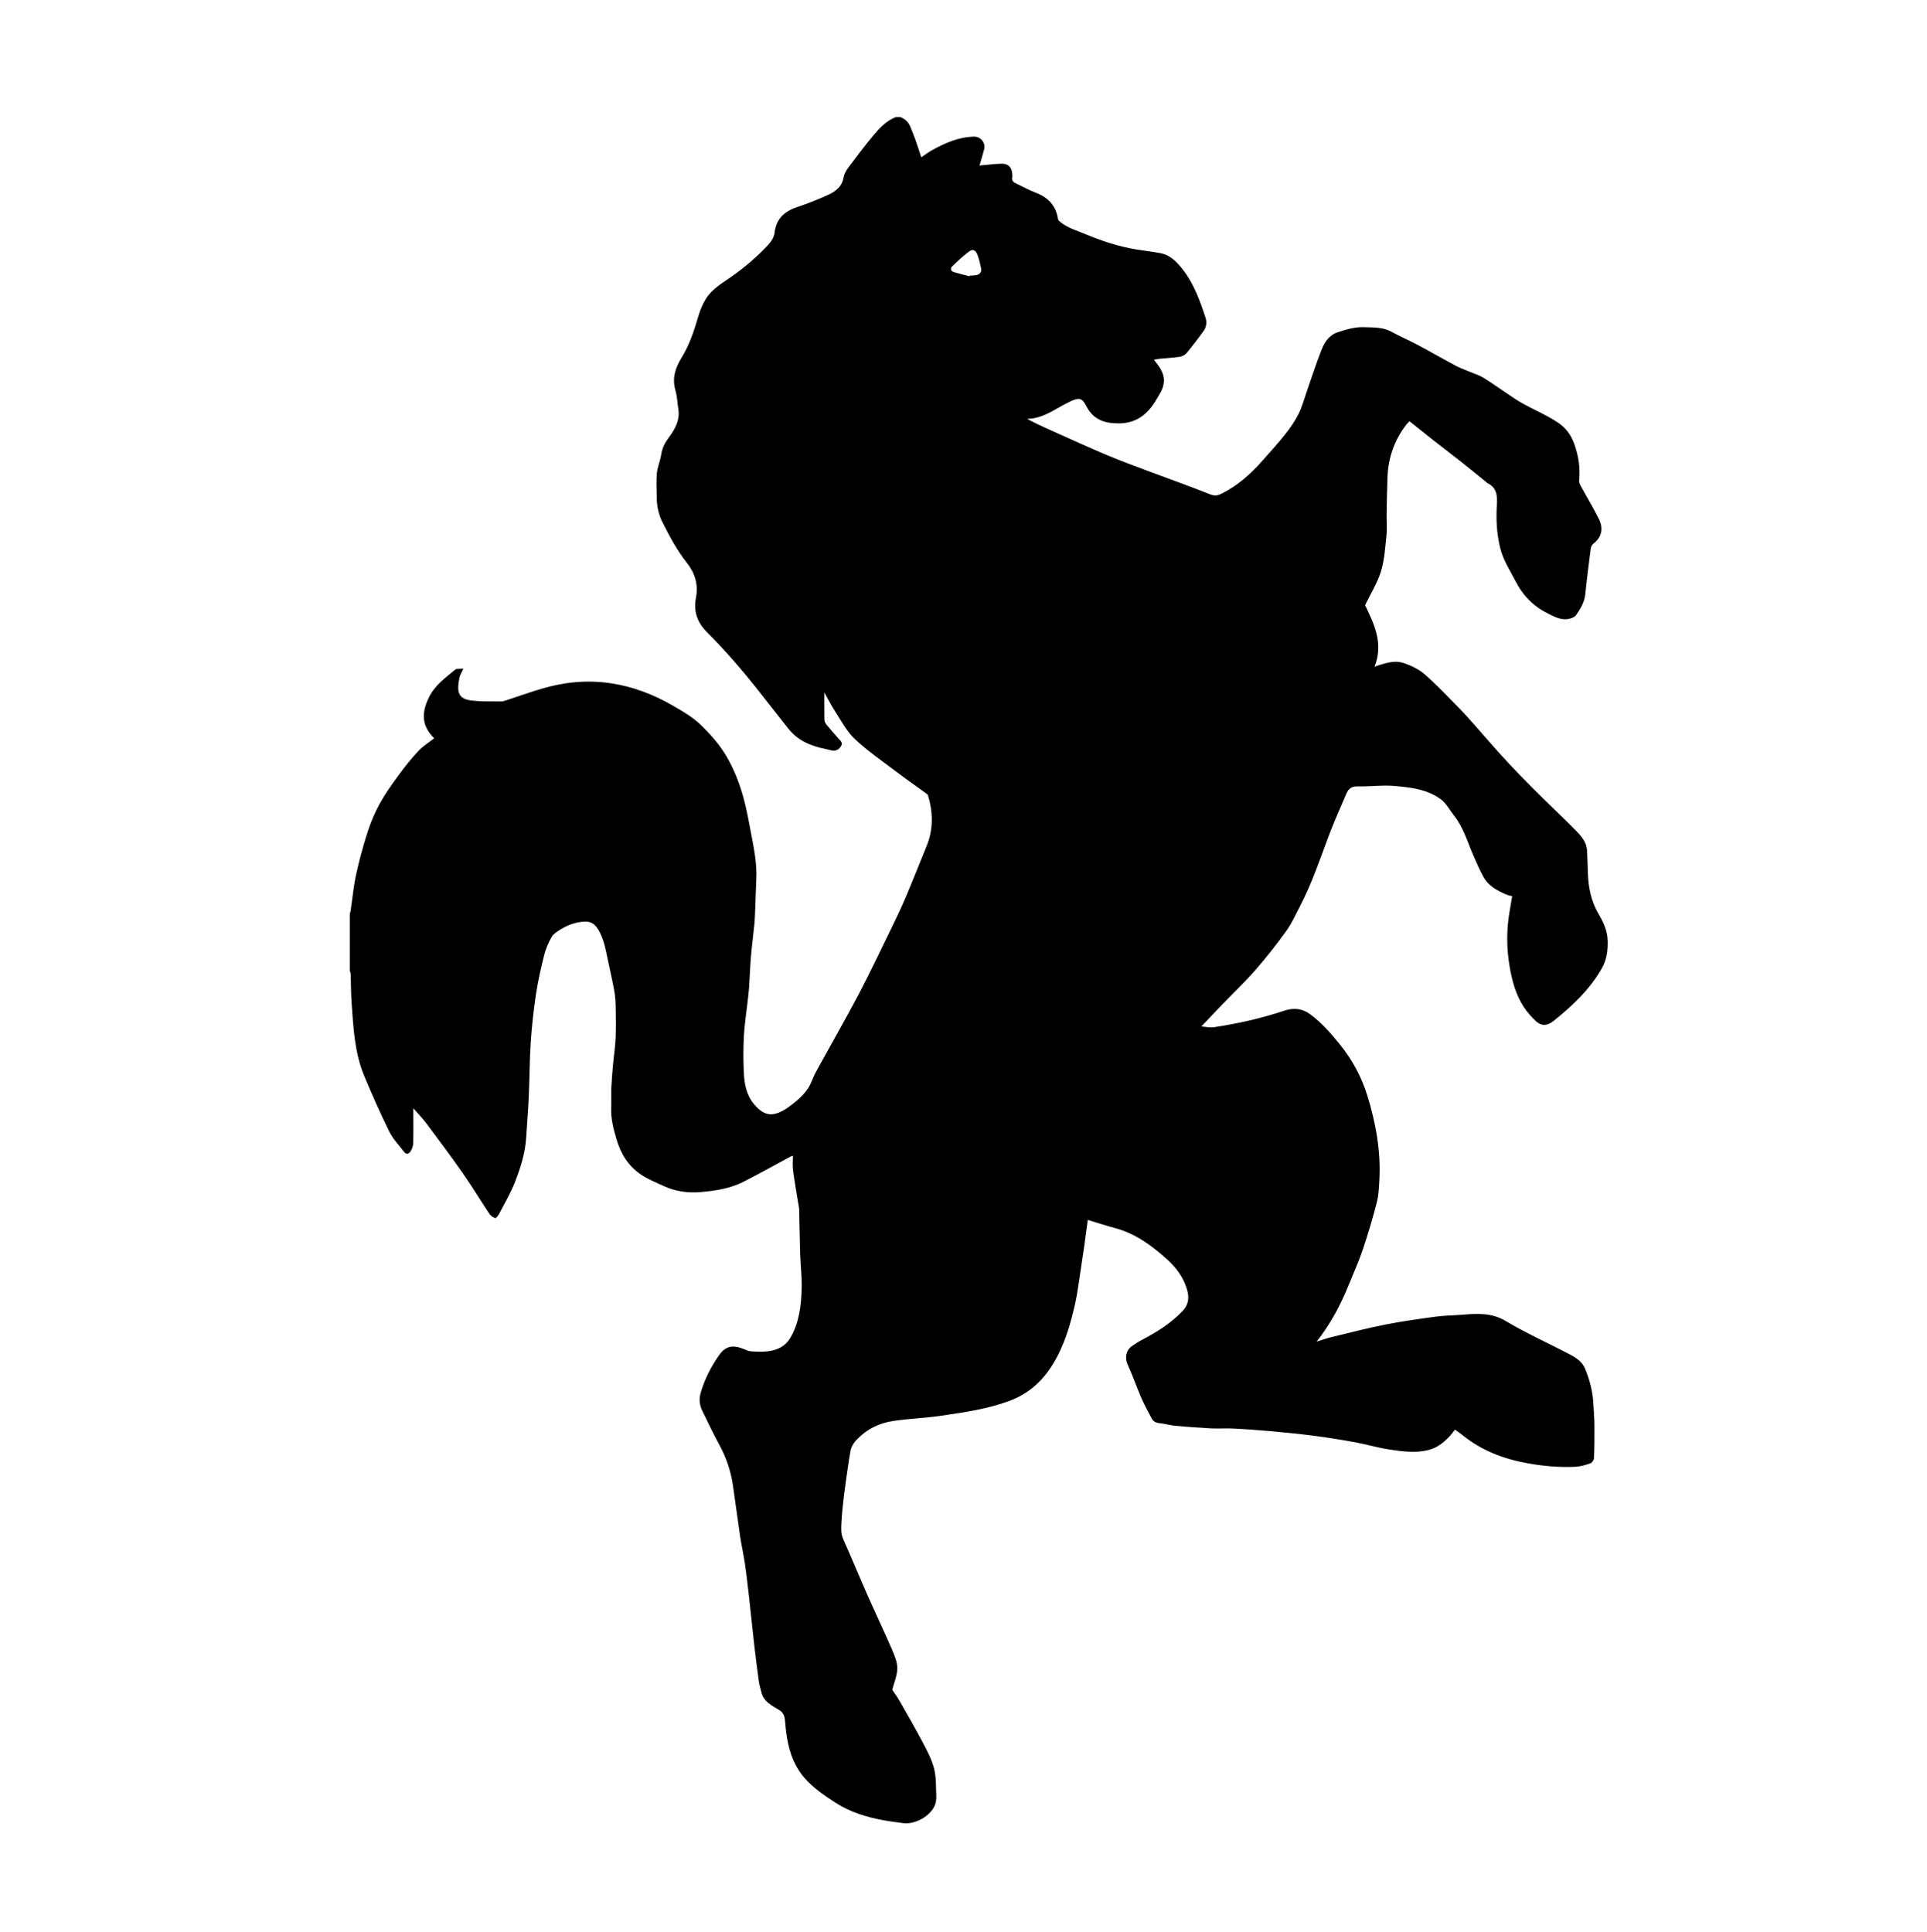 <?xml version="1.0" encoding="UTF-8" standalone="no"?>
<!-- Created with Inkscape (http://www.inkscape.org/) -->

<svg
   xmlns:dc="http://purl.org/dc/elements/1.1/"
   xmlns:cc="http://creativecommons.org/ns#"
   xmlns:rdf="http://www.w3.org/1999/02/22-rdf-syntax-ns#"
   xmlns:svg="http://www.w3.org/2000/svg"
   xmlns="http://www.w3.org/2000/svg"
   xmlns:sodipodi="http://sodipodi.sourceforge.net/DTD/sodipodi-0.dtd"
   xmlns:inkscape="http://www.inkscape.org/namespaces/inkscape"
   width="116.74mm"
   height="117.057mm"
   viewBox="0 0 116.74 117.057"
   version="1.1"
   id="svg8"
   inkscape:version="0.92.3 (2405546, 2018-03-11)"
   sodipodi:docname="Emblem6.svg">
  <defs
     id="defs2" />
  <sodipodi:namedview
     id="base"
     pagecolor="#ffffff"
     bordercolor="#666666"
     borderopacity="1.0"
     inkscape:pageopacity="0.0"
     inkscape:pageshadow="2"
     inkscape:zoom="0.7"
     inkscape:cx="-301.13087"
     inkscape:cy="169.12253"
     inkscape:document-units="mm"
     inkscape:current-layer="layer1"
     showgrid="false"
     fit-margin-top="5"
     fit-margin-left="5"
     fit-margin-right="5"
     fit-margin-bottom="5"
     inkscape:window-width="1920"
     inkscape:window-height="1017"
     inkscape:window-x="1912"
     inkscape:window-y="-8"
     inkscape:window-maximized="1" />
  <g
     inkscape:label="Layer 1"
     inkscape:groupmode="layer"
     id="layer1"
     transform="translate(437.859,32.867)">
    <g
       id="g6797"
       transform="matrix(0.226,0,0,0.226,-416.67,-25.775)">
      <g
         id="Horse">
        <g
           id="g6777">
          <g
             id="g6775">
            <path
               id="path6767"
               d="m 146.4,0 c 0.4,0 0.8,0 1.2,0 1.185,0.486 2.096,1.278 2.599,2.464 0.524,1.237 1.023,2.486 1.473,3.752 0.555,1.56 1.046,3.143 1.522,4.587 0.951,-0.639 1.823,-1.32 2.778,-1.85 3.553,-1.973 7.221,-3.623 11.395,-3.694 1.777,-0.031 3.138,1.652 2.688,3.388 -0.371,1.431 -0.813,2.844 -1.245,4.344 1.967,-0.169 3.902,-0.41 5.844,-0.48 1.849,-0.068 2.849,0.973 2.944,2.83 0.015,0.279 0.044,0.567 -0.005,0.838 -0.131,0.732 0.153,1.217 0.805,1.527 1.816,0.864 3.584,1.857 5.458,2.571 3.368,1.284 5.493,3.494 6.011,7.14 0.039,0.274 0.375,0.54 0.626,0.744 1.942,1.573 4.316,2.253 6.573,3.189 4.485,1.861 9.061,3.406 13.87,4.173 2.141,0.342 4.3,0.575 6.425,0.99 2.634,0.514 4.4,2.401 5.932,4.37 2.977,3.826 4.599,8.351 6.101,12.899 0.412,1.249 0.239,2.546 -0.546,3.625 -1.441,1.979 -2.921,3.933 -4.481,5.818 -0.421,0.508 -1.157,0.939 -1.806,1.041 -1.798,0.281 -3.627,0.362 -5.442,0.54 -0.474,0.046 -0.942,0.154 -1.564,0.26 0.245,0.317 0.337,0.439 0.433,0.559 2.279,2.834 3.203,5.301 0.959,8.87 -0.356,0.568 -0.671,1.164 -1.024,1.735 -2.271,3.673 -5.293,5.912 -9.88,5.905 -3.819,-0.006 -6.762,-1.039 -8.608,-4.643 -1.136,-2.218 -1.955,-2.318 -4.256,-1.254 -3.782,1.749 -7.102,4.619 -11.608,4.696 2.037,1.082 4.039,2.016 6.057,2.917 5.093,2.277 10.159,4.618 15.3,6.782 3.973,1.672 8.035,3.137 12.072,4.656 5.174,1.946 10.397,3.771 15.522,5.838 1.227,0.495 2.078,0.405 3.149,-0.128 4.306,-2.14 7.8,-5.271 10.951,-8.828 2.085,-2.354 4.212,-4.68 6.161,-7.144 1.348,-1.703 2.605,-3.528 3.57,-5.465 0.956,-1.917 1.499,-4.041 2.214,-6.078 1.29,-3.674 2.477,-7.39 3.899,-11.012 0.816,-2.082 2.056,-4.016 4.369,-4.773 2.29,-0.75 4.598,-1.459 7.072,-1.361 2.499,0.1 5.001,-0.053 7.33,1.226 2.322,1.274 4.766,2.327 7.104,3.573 3.426,1.824 6.787,3.767 10.214,5.586 1.25,0.664 2.613,1.115 3.92,1.674 1.189,0.508 2.461,0.891 3.541,1.575 2.772,1.757 5.45,3.666 8.184,5.487 3.72,2.479 7.977,3.969 11.704,6.488 2.237,1.512 3.557,3.452 4.388,5.82 1.098,3.131 1.59,6.37 1.254,9.715 -0.053,0.513 0.264,1.11 0.531,1.602 1.571,2.884 3.281,5.697 4.742,8.636 1.253,2.521 0.891,4.854 -1.473,6.697 -0.354,0.276 -0.633,0.821 -0.691,1.274 -0.527,4.091 -1.044,8.184 -1.465,12.287 -0.221,2.144 -1.295,3.89 -2.454,5.555 -0.417,0.599 -1.445,0.946 -2.245,1.068 -1.854,0.283 -3.485,-0.593 -5.089,-1.372 -3.883,-1.885 -6.816,-4.745 -8.805,-8.6 -1.519,-2.946 -3.376,-5.73 -4.196,-9 -0.97,-3.863 -1.162,-7.81 -0.91,-11.747 0.16,-2.491 -0.083,-4.564 -2.584,-5.752 -0.104,-0.048 -0.168,-0.17 -0.261,-0.246 -2.243,-1.816 -4.472,-3.651 -6.736,-5.44 -2.321,-1.836 -4.689,-3.614 -7.017,-5.442 -2.288,-1.797 -4.551,-3.626 -6.832,-5.447 -0.365,0.391 -0.634,0.634 -0.852,0.917 -3.185,4.158 -4.864,8.862 -5.041,14.092 -0.108,3.191 -0.185,6.383 -0.239,9.575 -0.035,2.039 0.16,4.097 -0.045,6.116 -0.329,3.228 -0.534,6.544 -1.481,9.61 -0.956,3.096 -2.751,5.933 -4.24,9.011 2.425,5.015 5.007,10.293 2.54,16.485 4.419,-1.547 6.104,-1.574 8.061,-0.888 1.943,0.682 3.932,1.666 5.46,3.016 3.249,2.87 6.242,6.035 9.282,9.135 1.618,1.649 3.128,3.406 4.664,5.134 1.927,2.167 3.805,4.379 5.749,6.53 1.871,2.07 3.772,4.115 5.711,6.121 2.107,2.18 4.259,4.319 6.418,6.447 2.897,2.855 5.872,5.634 8.713,8.543 1.438,1.473 2.807,3.087 2.914,5.324 0.092,1.911 0.152,3.824 0.205,5.736 0.108,3.942 0.832,7.714 2.863,11.174 1.311,2.23 2.387,4.518 2.457,7.235 0.067,2.609 -0.247,5.03 -1.548,7.337 -3.235,5.736 -7.937,10.115 -12.988,14.17 -1.688,1.356 -3.327,1.375 -4.746,-0.001 -1.192,-1.157 -2.339,-2.42 -3.24,-3.808 -2.147,-3.306 -3.138,-7.051 -3.789,-10.905 -0.837,-4.956 -0.835,-9.9 0.041,-14.847 0.231,-1.31 0.443,-2.624 0.662,-3.921 -0.561,-0.143 -0.961,-0.195 -1.322,-0.344 -2.566,-1.059 -5.019,-2.329 -6.41,-4.878 -1,-1.833 -1.847,-3.756 -2.675,-5.677 -1.58,-3.669 -2.682,-7.566 -5.228,-10.766 -1.155,-1.451 -2.058,-3.238 -3.496,-4.303 -3.657,-2.708 -8.138,-3.201 -12.492,-3.576 -3.24,-0.28 -6.538,0.201 -9.806,0.117 -1.61,-0.042 -2.448,0.629 -3.006,1.946 -1.57,3.704 -3.243,7.371 -4.662,11.133 -2.416,6.405 -4.57,12.913 -7.751,19.003 -1.159,2.22 -2.176,4.555 -3.628,6.571 -2.617,3.635 -5.381,7.185 -8.329,10.556 -2.886,3.301 -6.085,6.329 -9.133,9.489 -1.814,1.881 -3.603,3.788 -5.379,5.658 1.084,0.076 2.298,0.376 3.438,0.199 3.23,-0.498 6.454,-1.09 9.636,-1.836 3.063,-0.719 6.105,-1.566 9.088,-2.563 2.578,-0.86 4.855,-0.664 7.055,0.965 3.103,2.299 5.584,5.164 7.993,8.156 3.288,4.083 5.732,8.618 7.263,13.559 2.288,7.39 3.677,14.97 3.239,22.769 -0.111,1.978 -0.181,4.004 -0.674,5.902 -1.11,4.276 -2.361,8.524 -3.771,12.711 -1.071,3.183 -2.471,6.255 -3.732,9.373 -2.192,5.419 -4.907,10.547 -8.638,15.284 1.417,-0.441 2.664,-0.906 3.947,-1.216 4.823,-1.165 9.632,-2.412 14.496,-3.374 4.499,-0.89 9.052,-1.523 13.6,-2.133 2.402,-0.321 4.848,-0.314 7.268,-0.517 3.924,-0.328 7.651,-0.512 11.368,1.698 5.437,3.23 11.229,5.858 16.854,8.774 1.815,0.941 3.623,2.028 4.432,3.996 1.238,3.011 2.068,6.153 2.227,9.438 0.09,1.87 0.263,3.738 0.28,5.608 0.03,2.984 0.006,5.972 -0.108,8.953 -0.019,0.488 -0.518,1.225 -0.959,1.379 -1.286,0.449 -2.646,0.864 -3.995,0.931 -4.222,0.207 -8.41,-0.155 -12.585,-0.889 -6.599,-1.158 -12.668,-3.449 -17.897,-7.737 -0.571,-0.469 -1.199,-0.87 -1.854,-1.34 -0.483,0.614 -0.868,1.172 -1.321,1.666 -1.63,1.776 -3.403,3.224 -5.882,3.832 -3.446,0.847 -6.829,0.352 -10.195,-0.135 -3.121,-0.452 -6.17,-1.385 -9.278,-1.953 -3.744,-0.686 -7.506,-1.291 -11.279,-1.781 -3.937,-0.512 -7.893,-0.885 -11.848,-1.243 -3.208,-0.29 -6.424,-0.519 -9.642,-0.679 -1.995,-0.1 -4.003,0.062 -5.997,-0.04 -3.215,-0.165 -6.428,-0.408 -9.633,-0.704 -1.37,-0.127 -2.712,-0.568 -4.082,-0.686 -0.987,-0.085 -1.7,-0.447 -2.138,-1.276 -0.96,-1.815 -1.958,-3.619 -2.774,-5.501 -1.273,-2.935 -2.299,-5.981 -3.645,-8.881 -0.836,-1.802 -0.509,-3.845 1.107,-4.979 0.939,-0.659 1.916,-1.281 2.932,-1.814 3.892,-2.043 7.54,-4.345 10.632,-7.583 1.845,-1.933 1.796,-3.944 1.161,-6.022 -0.967,-3.165 -2.916,-5.75 -5.407,-7.978 -4.069,-3.639 -8.375,-6.811 -13.758,-8.254 -2.497,-0.67 -4.958,-1.48 -7.365,-2.207 -0.353,2.603 -0.662,4.986 -1,7.366 -0.328,2.313 -0.669,4.625 -1.032,6.934 -0.431,2.742 -0.752,5.511 -1.367,8.212 -1.284,5.637 -2.864,11.147 -5.956,16.172 -2.823,4.588 -6.509,7.903 -11.561,9.801 -5.988,2.248 -12.266,3.112 -18.528,4.032 -4.196,0.616 -8.444,0.739 -12.656,1.379 -3.908,0.594 -7.058,2.144 -9.76,4.938 -0.988,1.021 -1.639,2.089 -1.816,3.479 -0.089,0.705 -0.259,1.399 -0.361,2.104 -0.445,3.096 -0.918,6.188 -1.302,9.293 -0.301,2.438 -0.563,4.886 -0.696,7.337 -0.083,1.524 -0.195,3.054 0.481,4.568 2.207,4.944 4.267,9.954 6.456,14.906 2.144,4.851 4.43,9.639 6.54,14.503 0.713,1.644 1.49,3.437 1.494,5.163 0.003,1.896 -0.851,3.794 -1.355,5.787 0.575,0.87 1.334,1.89 1.958,2.986 2.173,3.816 4.373,7.621 6.415,11.508 1.137,2.164 2.295,4.404 2.871,6.751 0.569,2.315 0.456,4.807 0.56,7.225 0.033,0.776 -0.061,1.614 -0.328,2.339 -1.109,3.005 -5.313,5.391 -8.581,4.943 -1.722,-0.235 -3.451,-0.439 -5.159,-0.751 -4.627,-0.845 -9.062,-2.192 -13.066,-4.796 -2.972,-1.932 -5.905,-3.928 -8.223,-6.609 -3.79,-4.386 -4.75,-9.823 -5.195,-15.375 -0.099,-1.238 -0.479,-2.146 -1.563,-2.805 -1.992,-1.21 -4.196,-2.232 -4.778,-4.848 -0.197,-0.884 -0.51,-1.748 -0.634,-2.64 -0.446,-3.224 -0.864,-6.451 -1.236,-9.684 -0.499,-4.342 -0.929,-8.691 -1.418,-13.035 -0.337,-2.997 -0.67,-5.996 -1.104,-8.979 -0.353,-2.427 -0.912,-4.823 -1.274,-7.249 -0.686,-4.589 -1.265,-9.193 -1.947,-13.782 -0.564,-3.789 -1.742,-7.371 -3.584,-10.759 -1.647,-3.027 -3.128,-6.147 -4.637,-9.248 -0.721,-1.48 -0.91,-3.101 -0.463,-4.668 1.06,-3.724 2.786,-7.128 5.027,-10.303 1.755,-2.485 3.778,-2.711 6.591,-1.563 0.618,0.253 1.259,0.57 1.904,0.607 1.503,0.089 3.031,0.166 4.519,-0.008 2.487,-0.289 4.684,-1.327 6.001,-3.556 2.429,-4.109 2.958,-8.727 3.075,-13.361 0.077,-3.055 -0.308,-6.118 -0.406,-9.18 -0.127,-3.946 -0.163,-7.895 -0.268,-11.841 -0.018,-0.661 -0.184,-1.318 -0.289,-1.976 -0.458,-2.881 -0.978,-5.753 -1.352,-8.644 -0.162,-1.247 -0.027,-2.531 -0.027,-3.898 -0.287,0.104 -0.477,0.147 -0.642,0.236 -4.211,2.262 -8.383,4.601 -12.641,6.771 -3.514,1.791 -7.387,2.384 -11.262,2.739 -3.439,0.316 -6.833,-0.111 -10.01,-1.563 -2.141,-0.979 -4.368,-1.875 -6.295,-3.191 -3.309,-2.259 -5.33,-5.531 -6.457,-9.392 -0.811,-2.776 -1.555,-5.536 -1.424,-8.471 0.076,-1.717 -0.048,-3.442 0.029,-5.158 0.098,-2.178 0.286,-4.352 0.48,-6.522 0.208,-2.324 0.582,-4.639 0.678,-6.965 0.119,-2.875 0.068,-5.76 0.007,-8.638 -0.03,-1.422 -0.144,-2.857 -0.402,-4.253 -0.514,-2.778 -1.163,-5.532 -1.738,-8.299 -0.555,-2.67 -1.034,-5.37 -2.437,-7.762 -0.833,-1.42 -1.87,-2.404 -3.798,-2.296 -2.462,0.138 -4.609,0.977 -6.623,2.254 -0.817,0.518 -1.739,1.119 -2.186,1.919 -0.832,1.492 -1.544,3.11 -1.958,4.764 -0.865,3.455 -1.663,6.943 -2.193,10.461 -0.642,4.257 -1.124,8.55 -1.41,12.844 -0.325,4.883 -0.313,9.787 -0.532,14.679 -0.165,3.687 -0.474,7.366 -0.703,11.05 -0.255,4.105 -1.499,7.992 -2.952,11.768 -1.152,2.994 -2.822,5.79 -4.305,8.652 -0.234,0.452 -0.815,1.169 -1.033,1.103 -0.584,-0.18 -1.211,-0.616 -1.553,-1.129 -2.408,-3.61 -4.651,-7.332 -7.133,-10.889 -3.138,-4.495 -6.426,-8.888 -9.706,-13.282 -1.026,-1.374 -2.234,-2.612 -3.567,-4.153 0,3.379 0.048,6.409 -0.034,9.436 -0.021,0.742 -0.339,1.557 -0.754,2.183 -0.381,0.575 -1.102,0.872 -1.686,0.098 -1.358,-1.798 -2.997,-3.464 -3.977,-5.452 -2.412,-4.893 -4.62,-9.893 -6.72,-14.93 -2.576,-6.175 -2.883,-12.794 -3.365,-19.354 -0.196,-2.661 -0.174,-5.338 -0.27,-8.006 -0.009,-0.257 -0.15,-0.51 -0.229,-0.765 0,-5.12 0,-10.24 0,-15.36 0.08,-0.28 0.193,-0.555 0.235,-0.84 0.472,-3.198 0.758,-6.436 1.443,-9.587 0.837,-3.856 1.869,-7.685 3.079,-11.442 0.849,-2.635 1.943,-5.235 3.278,-7.659 1.459,-2.651 3.238,-5.142 5.032,-7.59 1.657,-2.26 3.415,-4.468 5.327,-6.513 1.218,-1.304 2.798,-2.27 4.226,-3.394 -3.53,-3.502 -3.359,-7.066 -1.33,-11.125 1.565,-3.129 4.355,-5.1 6.923,-7.259 0.457,-0.384 1.384,-0.208 2.262,-0.311 -0.471,1.039 -0.923,1.695 -1.067,2.412 -0.714,3.546 -0.552,5.642 3.046,6.121 2.666,0.355 5.398,0.232 8.101,0.28 0.461,0.008 0.938,-0.164 1.388,-0.311 5.25,-1.707 10.383,-3.73 15.92,-4.553 4.076,-0.605 8.132,-0.61 12.104,-0.018 5.856,0.874 11.406,2.977 16.55,5.953 2.551,1.476 5.195,2.973 7.307,4.977 2.713,2.574 5.245,5.396 7.177,8.696 2.067,3.53 3.514,7.296 4.572,11.208 0.768,2.84 1.315,5.745 1.854,8.641 0.809,4.353 1.786,8.689 1.542,13.171 -0.129,2.385 -0.161,4.774 -0.257,7.161 -0.066,1.628 -0.114,3.261 -0.267,4.882 -0.27,2.875 -0.668,5.738 -0.909,8.615 -0.235,2.809 -0.322,5.629 -0.512,8.441 -0.082,1.223 -0.255,2.438 -0.39,3.657 -0.345,3.104 -0.833,6.2 -0.998,9.313 -0.174,3.271 -0.161,6.563 -0.002,9.836 0.145,2.973 0.737,5.916 2.717,8.288 1.378,1.651 3.101,3.107 5.424,2.642 1.375,-0.276 2.747,-1.038 3.896,-1.885 2.545,-1.876 4.994,-3.882 6.193,-7.007 0.521,-1.356 1.235,-2.646 1.938,-3.925 3.533,-6.431 7.195,-12.792 10.609,-19.284 3.042,-5.785 5.838,-11.7 8.701,-17.577 1.36,-2.792 2.701,-5.599 3.914,-8.457 1.923,-4.533 3.721,-9.119 5.588,-13.676 1.818,-4.438 1.766,-8.928 0.42,-13.461 -0.053,-0.179 -0.148,-0.387 -0.29,-0.491 -2.835,-2.069 -5.715,-4.076 -8.512,-6.194 -3.69,-2.795 -7.535,-5.442 -10.889,-8.603 -2.146,-2.022 -3.586,-4.817 -5.226,-7.341 -1.116,-1.718 -2.03,-3.567 -2.913,-5.141 0,2.306 -0.024,4.775 0.022,7.244 0.008,0.448 0.199,0.975 0.481,1.323 1.045,1.292 2.164,2.523 3.255,3.777 0.512,0.588 1.28,1.105 0.733,2.047 -0.526,0.905 -1.323,1.383 -2.396,1.212 -0.581,-0.092 -1.142,-0.303 -1.72,-0.414 -3.916,-0.753 -7.445,-2.213 -10.003,-5.448 -2.652,-3.352 -5.29,-6.715 -7.934,-10.074 -4.345,-5.521 -8.927,-10.838 -13.897,-15.808 -2.611,-2.611 -3.656,-5.608 -2.937,-9.301 0.669,-3.436 -0.288,-6.557 -2.454,-9.293 -2.639,-3.334 -4.621,-7.067 -6.523,-10.837 -1.021,-2.025 -1.523,-4.23 -1.541,-6.52 -0.016,-2.218 -0.178,-4.451 0.027,-6.649 0.159,-1.701 0.917,-3.338 1.167,-5.039 0.253,-1.723 0.976,-3.135 1.993,-4.498 1.681,-2.254 3.064,-4.643 2.603,-7.644 -0.264,-1.715 -0.342,-3.482 -0.811,-5.139 -0.895,-3.171 -0.007,-5.951 1.612,-8.564 2.141,-3.458 3.394,-7.24 4.521,-11.106 0.489,-1.678 1.167,-3.365 2.096,-4.836 1.738,-2.754 4.631,-4.31 7.195,-6.148 3.376,-2.42 6.508,-5.102 9.336,-8.119 0.853,-0.909 1.705,-2.163 1.837,-3.339 0.435,-3.864 2.696,-5.817 6.146,-6.962 2.608,-0.866 5.171,-1.895 7.688,-3.002 2.16,-0.951 4.149,-2.131 4.633,-4.822 0.168,-0.937 0.669,-1.888 1.246,-2.662 2.184,-2.93 4.388,-5.852 6.729,-8.657 C 142.004,2.949 143.819,0.982 146.4,0 Z m 19.755,42.699 c 0.019,-0.062 0.038,-0.124 0.057,-0.186 0.476,-0.025 0.955,-0.025 1.427,-0.081 1.173,-0.14 1.842,-0.75 1.571,-1.989 -0.274,-1.246 -0.526,-2.523 -1.025,-3.686 -0.509,-1.187 -1.271,-1.405 -2.276,-0.634 -1.53,1.172 -2.96,2.488 -4.343,3.833 -0.605,0.589 -0.573,1.341 0.403,1.63 1.384,0.411 2.79,0.746 4.186,1.113 z"
               style="clip-rule:evenodd;fill-rule:evenodd"
               inkscape:connector-curvature="0" />
            <path
               id="path6769"
               d="m 0,228.96 c 0.08,0.255 0.22,0.507 0.229,0.765 0.096,2.668 0.074,5.345 0.27,8.006 0.482,6.56 0.79,13.179 3.365,19.354 2.1,5.037 4.308,10.037 6.72,14.93 0.98,1.988 2.619,3.654 3.977,5.452 0.584,0.774 1.305,0.478 1.686,-0.098 0.415,-0.626 0.734,-1.44 0.754,-2.183 0.082,-3.026 0.034,-6.057 0.034,-9.436 1.333,1.541 2.542,2.779 3.567,4.153 3.28,4.395 6.568,8.787 9.706,13.282 2.482,3.557 4.725,7.278 7.133,10.889 0.342,0.513 0.969,0.949 1.553,1.129 0.218,0.066 0.798,-0.65 1.033,-1.103 1.483,-2.862 3.153,-5.658 4.305,-8.652 1.453,-3.775 2.696,-7.662 2.952,-11.768 0.229,-3.684 0.538,-7.363 0.703,-11.05 0.22,-4.892 0.207,-9.796 0.532,-14.679 0.286,-4.294 0.768,-8.587 1.41,-12.844 0.531,-3.519 1.329,-7.006 2.193,-10.461 0.414,-1.653 1.127,-3.271 1.958,-4.764 0.446,-0.801 1.369,-1.401 2.186,-1.919 2.014,-1.277 4.161,-2.117 6.623,-2.254 1.928,-0.108 2.965,0.875 3.798,2.296 1.403,2.393 1.882,5.092 2.437,7.762 0.575,2.767 1.225,5.521 1.738,8.299 0.258,1.396 0.372,2.831 0.402,4.253 0.061,2.878 0.112,5.763 -0.007,8.638 -0.096,2.326 -0.47,4.641 -0.678,6.965 -0.194,2.171 -0.382,4.345 -0.48,6.522 -0.078,1.716 0.047,3.441 -0.029,5.158 -0.131,2.935 0.613,5.694 1.424,8.471 1.127,3.86 3.148,7.133 6.457,9.392 1.927,1.316 4.154,2.213 6.295,3.191 3.177,1.452 6.571,1.88 10.01,1.563 3.875,-0.355 7.748,-0.948 11.262,-2.739 4.258,-2.171 8.43,-4.51 12.641,-6.771 0.165,-0.089 0.355,-0.132 0.642,-0.236 0,1.367 -0.134,2.651 0.027,3.898 0.375,2.891 0.894,5.763 1.352,8.644 0.104,0.657 0.271,1.314 0.289,1.976 0.105,3.946 0.141,7.895 0.268,11.841 0.098,3.062 0.483,6.125 0.406,9.18 -0.117,4.635 -0.646,9.252 -3.075,13.361 -1.317,2.229 -3.514,3.267 -6.001,3.556 -1.488,0.174 -3.016,0.097 -4.519,0.008 -0.645,-0.037 -1.286,-0.354 -1.904,-0.607 -2.813,-1.148 -4.835,-0.923 -6.591,1.563 -2.241,3.175 -3.968,6.579 -5.027,10.303 -0.446,1.567 -0.257,3.188 0.463,4.668 1.509,3.101 2.99,6.221 4.637,9.248 1.842,3.388 3.02,6.97 3.584,10.759 0.683,4.589 1.262,9.193 1.947,13.782 0.362,2.426 0.921,4.822 1.274,7.249 0.434,2.983 0.766,5.982 1.104,8.979 0.489,4.344 0.919,8.693 1.418,13.035 0.372,3.232 0.79,6.46 1.236,9.684 0.124,0.892 0.437,1.756 0.634,2.64 0.582,2.615 2.786,3.638 4.778,4.848 1.083,0.658 1.464,1.566 1.563,2.805 0.446,5.552 1.405,10.989 5.195,15.375 2.317,2.682 5.25,4.678 8.223,6.609 4.004,2.604 8.438,3.951 13.066,4.796 1.708,0.312 3.437,0.516 5.159,0.751 3.268,0.447 7.471,-1.938 8.581,-4.943 0.267,-0.725 0.361,-1.563 0.328,-2.339 -0.104,-2.418 0.009,-4.909 -0.56,-7.225 -0.576,-2.347 -1.734,-4.587 -2.871,-6.751 -2.042,-3.887 -4.242,-7.691 -6.415,-11.508 -0.625,-1.097 -1.384,-2.116 -1.958,-2.986 0.505,-1.993 1.359,-3.891 1.355,-5.787 -0.003,-1.727 -0.781,-3.52 -1.494,-5.163 -2.11,-4.864 -4.396,-9.652 -6.54,-14.503 -2.189,-4.952 -4.249,-9.962 -6.456,-14.906 -0.676,-1.515 -0.564,-3.044 -0.481,-4.568 0.133,-2.451 0.395,-4.899 0.696,-7.337 0.384,-3.104 0.857,-6.197 1.302,-9.293 0.102,-0.704 0.271,-1.398 0.361,-2.104 0.177,-1.391 0.829,-2.459 1.816,-3.479 2.702,-2.794 5.853,-4.344 9.76,-4.938 4.212,-0.64 8.46,-0.763 12.656,-1.379 6.262,-0.92 12.54,-1.784 18.528,-4.032 5.052,-1.897 8.737,-5.213 11.561,-9.801 3.092,-5.024 4.672,-10.535 5.956,-16.172 0.615,-2.701 0.937,-5.47 1.367,-8.212 0.363,-2.309 0.704,-4.62 1.032,-6.934 0.338,-2.38 0.647,-4.764 1,-7.366 2.407,0.727 4.868,1.537 7.365,2.207 5.383,1.443 9.688,4.615 13.758,8.254 2.491,2.228 4.44,4.813 5.407,7.978 0.635,2.078 0.684,4.09 -1.161,6.022 -3.092,3.238 -6.74,5.54 -10.632,7.583 -1.016,0.533 -1.992,1.155 -2.932,1.814 -1.616,1.135 -1.943,3.178 -1.107,4.979 1.346,2.899 2.371,5.946 3.645,8.881 0.816,1.882 1.814,3.686 2.774,5.501 0.438,0.829 1.15,1.191 2.138,1.276 1.37,0.117 2.712,0.559 4.082,0.686 3.205,0.296 6.418,0.539 9.633,0.704 1.994,0.102 4.002,-0.06 5.997,0.04 3.218,0.16 6.434,0.389 9.642,0.679 3.955,0.358 7.911,0.731 11.848,1.243 3.773,0.49 7.535,1.096 11.279,1.781 3.108,0.568 6.157,1.501 9.278,1.953 3.366,0.486 6.749,0.981 10.195,0.135 2.479,-0.608 4.252,-2.056 5.882,-3.832 0.453,-0.494 0.838,-1.052 1.321,-1.666 0.654,0.47 1.282,0.871 1.854,1.34 5.229,4.288 11.299,6.579 17.897,7.737 4.175,0.733 8.363,1.096 12.585,0.889 1.349,-0.066 2.709,-0.481 3.995,-0.931 0.441,-0.154 0.94,-0.891 0.959,-1.379 0.114,-2.981 0.139,-5.969 0.108,-8.953 -0.018,-1.87 -0.19,-3.738 -0.28,-5.608 -0.158,-3.284 -0.988,-6.427 -2.227,-9.438 -0.809,-1.968 -2.616,-3.055 -4.432,-3.996 -5.625,-2.916 -11.418,-5.544 -16.854,-8.774 -3.717,-2.21 -7.444,-2.026 -11.368,-1.698 -2.42,0.202 -4.865,0.195 -7.268,0.517 -4.548,0.609 -9.101,1.243 -13.6,2.133 -4.864,0.962 -9.673,2.209 -14.496,3.374 -1.283,0.31 -2.53,0.774 -3.947,1.216 3.73,-4.737 6.445,-9.865 8.638,-15.284 1.262,-3.118 2.661,-6.19 3.732,-9.373 1.409,-4.187 2.66,-8.435 3.771,-12.711 0.493,-1.898 0.563,-3.925 0.674,-5.902 0.438,-7.799 -0.951,-15.379 -3.239,-22.769 -1.53,-4.94 -3.975,-9.476 -7.263,-13.559 -2.409,-2.992 -4.891,-5.857 -7.993,-8.156 -2.199,-1.629 -4.477,-1.825 -7.055,-0.965 -2.982,0.996 -6.025,1.844 -9.088,2.563 -3.182,0.746 -6.405,1.338 -9.636,1.836 -1.141,0.177 -2.354,-0.123 -3.438,-0.199 1.776,-1.87 3.564,-3.777 5.379,-5.658 3.048,-3.16 6.247,-6.188 9.133,-9.489 2.948,-3.371 5.712,-6.92 8.329,-10.556 1.452,-2.016 2.469,-4.351 3.628,-6.571 3.181,-6.09 5.335,-12.599 7.751,-19.003 1.419,-3.762 3.092,-7.429 4.662,-11.133 0.558,-1.317 1.396,-1.987 3.006,-1.946 3.268,0.083 6.565,-0.397 9.806,-0.117 4.354,0.375 8.835,0.868 12.492,3.576 1.438,1.065 2.341,2.852 3.496,4.303 2.546,3.2 3.647,7.097 5.228,10.766 0.828,1.921 1.675,3.844 2.675,5.677 1.392,2.549 3.844,3.819 6.41,4.878 0.361,0.149 0.762,0.202 1.322,0.344 -0.219,1.297 -0.431,2.611 -0.662,3.921 -0.876,4.947 -0.878,9.891 -0.041,14.847 0.651,3.854 1.642,7.599 3.789,10.905 0.901,1.388 2.048,2.65 3.24,3.808 1.419,1.376 3.058,1.357 4.746,0.001 5.052,-4.055 9.753,-8.434 12.988,-14.17 1.301,-2.307 1.615,-4.728 1.548,-7.337 -0.07,-2.717 -1.146,-5.004 -2.457,-7.235 -2.031,-3.46 -2.755,-7.231 -2.863,-11.174 -0.053,-1.913 -0.113,-3.825 -0.205,-5.736 -0.107,-2.236 -1.476,-3.851 -2.914,-5.324 -2.841,-2.909 -5.815,-5.688 -8.713,-8.543 -2.159,-2.128 -4.311,-4.267 -6.418,-6.447 -1.938,-2.006 -3.84,-4.051 -5.711,-6.121 -1.944,-2.151 -3.822,-4.363 -5.749,-6.53 -1.536,-1.729 -3.046,-3.485 -4.664,-5.134 -3.04,-3.101 -6.033,-6.266 -9.282,-9.135 -1.528,-1.35 -3.517,-2.334 -5.46,-3.016 -1.956,-0.686 -3.642,-0.659 -8.061,0.888 2.467,-6.192 -0.115,-11.471 -2.54,-16.485 1.489,-3.078 3.284,-5.915 4.24,-9.011 0.947,-3.066 1.152,-6.383 1.481,-9.61 0.205,-2.019 0.01,-4.077 0.045,-6.116 0.055,-3.192 0.131,-6.384 0.239,-9.575 0.177,-5.23 1.856,-9.935 5.041,-14.092 0.218,-0.283 0.486,-0.526 0.852,-0.917 2.281,1.821 4.544,3.649 6.832,5.447 2.327,1.828 4.695,3.606 7.017,5.442 2.265,1.79 4.493,3.624 6.736,5.44 0.093,0.075 0.157,0.197 0.261,0.246 2.501,1.188 2.744,3.262 2.584,5.752 -0.252,3.937 -0.06,7.884 0.91,11.747 0.82,3.27 2.678,6.054 4.196,9 1.988,3.855 4.922,6.715 8.805,8.6 1.604,0.778 3.235,1.654 5.089,1.372 0.8,-0.123 1.828,-0.47 2.245,-1.068 1.159,-1.666 2.233,-3.411 2.454,-5.555 0.421,-4.103 0.938,-8.196 1.465,-12.287 0.059,-0.453 0.338,-0.999 0.691,-1.274 2.363,-1.843 2.726,-4.177 1.473,-6.697 -1.461,-2.938 -3.171,-5.751 -4.742,-8.636 -0.268,-0.492 -0.584,-1.088 -0.531,-1.602 0.336,-3.345 -0.156,-6.584 -1.254,-9.715 -0.831,-2.369 -2.15,-4.308 -4.388,-5.82 -3.728,-2.52 -7.984,-4.01 -11.704,-6.488 -2.733,-1.821 -5.411,-3.73 -8.184,-5.487 -1.08,-0.684 -2.352,-1.066 -3.541,-1.575 -1.307,-0.559 -2.67,-1.01 -3.92,-1.674 -3.427,-1.819 -6.788,-3.762 -10.214,-5.586 -2.339,-1.246 -4.782,-2.298 -7.104,-3.573 -2.329,-1.279 -4.831,-1.125 -7.33,-1.226 -2.475,-0.099 -4.782,0.611 -7.072,1.361 -2.313,0.757 -3.553,2.692 -4.369,4.773 -1.423,3.623 -2.609,7.338 -3.899,11.012 -0.715,2.037 -1.258,4.16 -2.214,6.078 -0.965,1.937 -2.223,3.763 -3.57,5.465 -1.949,2.464 -4.076,4.789 -6.161,7.144 -3.151,3.557 -6.646,6.688 -10.951,8.828 -1.071,0.533 -1.923,0.623 -3.149,0.128 -5.125,-2.067 -10.349,-3.892 -15.522,-5.838 -4.037,-1.519 -8.1,-2.983 -12.072,-4.656 -5.141,-2.164 -10.207,-4.504 -15.3,-6.782 -2.018,-0.902 -4.02,-1.836 -6.057,-2.917 4.507,-0.078 7.826,-2.948 11.608,-4.696 2.301,-1.064 3.12,-0.964 4.256,1.254 1.847,3.604 4.789,4.637 8.608,4.643 4.587,0.007 7.608,-2.232 9.88,-5.905 0.354,-0.571 0.668,-1.167 1.024,-1.735 2.244,-3.569 1.32,-6.036 -0.959,-8.87 -0.096,-0.119 -0.188,-0.241 -0.433,-0.559 0.622,-0.105 1.091,-0.214 1.564,-0.26 1.815,-0.178 3.645,-0.259 5.442,-0.54 0.648,-0.102 1.385,-0.532 1.806,-1.041 1.561,-1.885 3.04,-3.839 4.481,-5.818 0.785,-1.079 0.958,-2.375 0.546,-3.625 -1.502,-4.548 -3.124,-9.073 -6.101,-12.899 -1.531,-1.969 -3.298,-3.856 -5.932,-4.37 -2.125,-0.415 -4.284,-0.648 -6.425,-0.99 -4.81,-0.768 -9.385,-2.312 -13.87,-4.173 -2.257,-0.937 -4.631,-1.617 -6.573,-3.189 -0.251,-0.204 -0.587,-0.47 -0.626,-0.744 -0.518,-3.646 -2.643,-5.856 -6.011,-7.14 -1.874,-0.714 -3.642,-1.707 -5.458,-2.571 -0.651,-0.31 -0.936,-0.795 -0.805,-1.527 0.049,-0.271 0.02,-0.559 0.005,-0.838 -0.096,-1.857 -1.096,-2.898 -2.944,-2.83 -1.941,0.07 -3.877,0.311 -5.844,0.48 0.433,-1.5 0.874,-2.913 1.245,-4.344 0.449,-1.736 -0.912,-3.419 -2.688,-3.388 -4.174,0.072 -7.842,1.721 -11.395,3.694 -0.955,0.53 -1.827,1.211 -2.778,1.85 C 152.715,9.363 152.224,7.78 151.669,6.22 151.22,4.954 150.72,3.705 150.196,2.468 149.695,1.278 148.785,0.486 147.6,0 c 63.28,0 126.561,0 189.84,0 0,152.561 0,305.12 0,457.681 -112.479,0 -224.959,0 -337.439,0 C 0,381.44 0,305.2 0,228.96 Z"
               style="clip-rule:evenodd;fill:none;fill-rule:evenodd"
               inkscape:connector-curvature="0" />
            <path
               id="path6771"
               d="m 146.4,0 c -2.581,0.982 -4.396,2.949 -6.088,4.977 -2.341,2.805 -4.545,5.727 -6.729,8.657 -0.577,0.774 -1.078,1.725 -1.246,2.662 -0.484,2.69 -2.473,3.871 -4.633,4.822 -2.517,1.108 -5.08,2.137 -7.688,3.002 -3.45,1.146 -5.711,3.099 -6.146,6.962 -0.132,1.176 -0.984,2.43 -1.837,3.339 -2.829,3.017 -5.96,5.698 -9.336,8.119 -2.564,1.838 -5.457,3.394 -7.195,6.148 -0.929,1.471 -1.607,3.158 -2.096,4.836 -1.127,3.866 -2.38,7.647 -4.521,11.106 -1.619,2.614 -2.507,5.393 -1.612,8.564 0.468,1.657 0.547,3.423 0.811,5.139 0.461,3.001 -0.922,5.39 -2.603,7.644 -1.017,1.363 -1.739,2.775 -1.993,4.498 -0.25,1.701 -1.008,3.338 -1.167,5.039 -0.205,2.198 -0.043,4.431 -0.027,6.649 0.017,2.289 0.519,4.495 1.541,6.52 1.902,3.77 3.884,7.503 6.523,10.837 2.166,2.736 3.123,5.858 2.454,9.293 -0.719,3.693 0.325,6.69 2.937,9.301 4.97,4.97 9.552,10.286 13.897,15.808 2.644,3.358 5.282,6.722 7.934,10.074 2.558,3.235 6.088,4.695 10.003,5.448 0.579,0.111 1.14,0.322 1.72,0.414 1.072,0.171 1.869,-0.307 2.396,-1.212 0.547,-0.942 -0.221,-1.459 -0.733,-2.047 -1.091,-1.254 -2.21,-2.486 -3.255,-3.777 -0.282,-0.348 -0.473,-0.875 -0.481,-1.323 -0.046,-2.468 -0.022,-4.938 -0.022,-7.244 0.883,1.574 1.796,3.423 2.913,5.141 1.64,2.524 3.081,5.319 5.226,7.341 3.354,3.161 7.199,5.808 10.889,8.603 2.796,2.119 5.677,4.125 8.512,6.194 0.142,0.104 0.236,0.313 0.29,0.491 1.345,4.533 1.398,9.023 -0.42,13.461 -1.867,4.557 -3.666,9.143 -5.588,13.676 -1.212,2.858 -2.553,5.665 -3.914,8.457 -2.863,5.877 -5.66,11.792 -8.701,17.577 -3.414,6.492 -7.076,12.854 -10.609,19.284 -0.702,1.278 -1.417,2.568 -1.938,3.925 -1.199,3.125 -3.647,5.131 -6.193,7.007 -1.149,0.847 -2.52,1.608 -3.896,1.885 -2.324,0.466 -4.046,-0.99 -5.424,-2.642 -1.98,-2.372 -2.573,-5.315 -2.717,-8.288 -0.159,-3.272 -0.172,-6.565 0.002,-9.836 0.165,-3.112 0.653,-6.209 0.998,-9.313 0.135,-1.219 0.308,-2.435 0.39,-3.657 0.189,-2.813 0.276,-5.633 0.512,-8.441 0.241,-2.877 0.639,-5.74 0.909,-8.615 0.152,-1.622 0.201,-3.254 0.267,-4.882 0.097,-2.386 0.128,-4.776 0.257,-7.161 0.243,-4.482 -0.734,-8.819 -1.542,-13.171 -0.538,-2.896 -1.086,-5.801 -1.854,-8.641 -1.058,-3.912 -2.504,-7.678 -4.572,-11.208 -1.932,-3.3 -4.464,-6.122 -7.177,-8.696 -2.112,-2.003 -4.756,-3.501 -7.307,-4.977 -5.144,-2.976 -10.694,-5.079 -16.55,-5.953 -3.971,-0.593 -8.028,-0.588 -12.104,0.018 -5.537,0.822 -10.669,2.846 -15.92,4.553 -0.45,0.146 -0.926,0.319 -1.388,0.311 -2.703,-0.047 -5.435,0.076 -8.101,-0.28 -3.598,-0.479 -3.76,-2.575 -3.046,-6.121 0.145,-0.717 0.596,-1.373 1.067,-2.412 -0.878,0.102 -1.806,-0.074 -2.262,0.311 -2.568,2.159 -5.358,4.13 -6.923,7.259 -2.029,4.059 -2.201,7.623 1.33,11.125 -1.427,1.124 -3.007,2.09 -4.226,3.394 -1.912,2.045 -3.669,4.252 -5.327,6.513 -1.794,2.448 -3.573,4.938 -5.032,7.59 -1.334,2.423 -2.429,5.023 -3.278,7.659 -1.209,3.757 -2.241,7.585 -3.079,11.442 -0.685,3.151 -0.971,6.39 -1.443,9.587 -0.042,0.285 -0.155,0.56 -0.235,0.84 C 0,142.4 0,71.2 0,0 48.8,0 97.6,0 146.4,0 Z"
               style="clip-rule:evenodd;fill:none;fill-rule:evenodd"
               inkscape:connector-curvature="0" />
            <path
               id="path6773"
               d="m 166.155,42.699 c -1.396,-0.367 -2.802,-0.702 -4.186,-1.112 -0.976,-0.29 -1.009,-1.041 -0.403,-1.63 1.383,-1.346 2.813,-2.661 4.343,-3.833 1.005,-0.771 1.767,-0.552 2.276,0.634 0.499,1.163 0.751,2.44 1.025,3.686 0.271,1.239 -0.397,1.85 -1.571,1.989 -0.472,0.056 -0.952,0.056 -1.427,0.081 -0.019,0.061 -0.038,0.123 -0.057,0.185 z"
               style="clip-rule:evenodd;fill:none;fill-rule:evenodd"
               inkscape:connector-curvature="0" />
          </g>
        </g>
      </g>
      <g
         id="Ebene_1-5" />
    </g>
  </g>
</svg>
